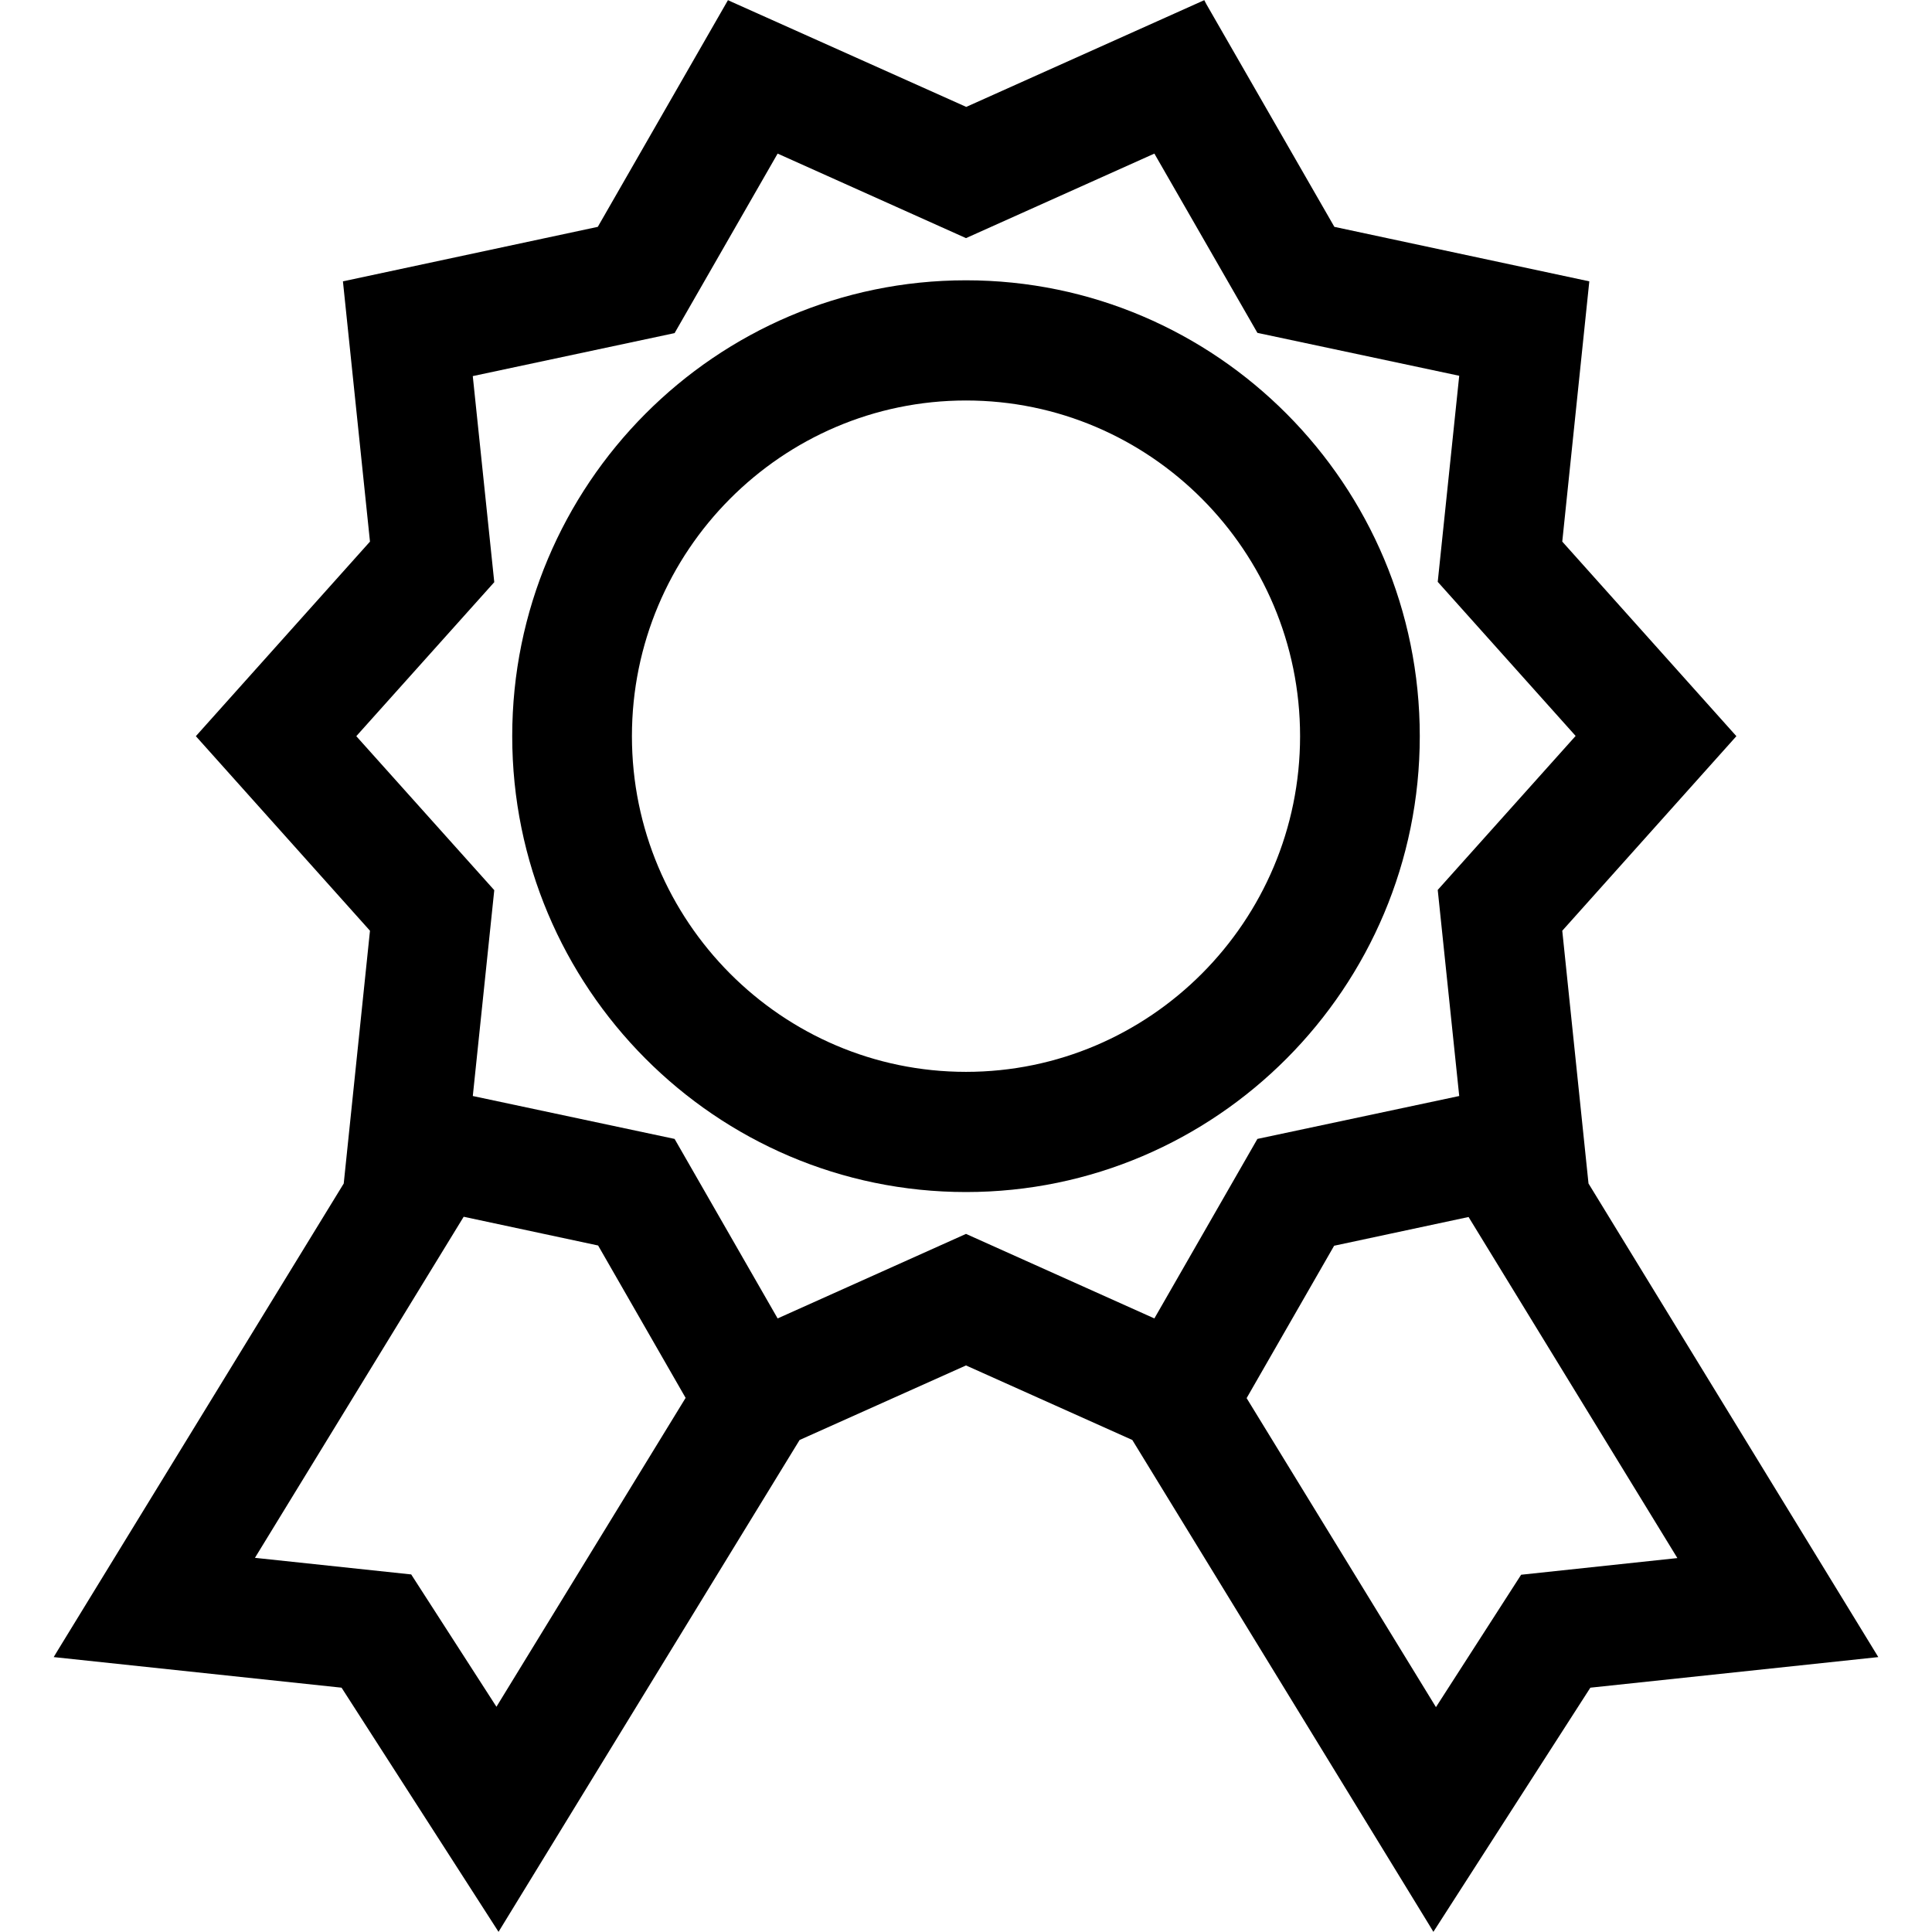<svg width="24" height="24" viewBox="0 0 24 24" fill="none" xmlns="http://www.w3.org/2000/svg">
<g clip-path="url(#clip0_15805_64006)">
<path d="M17.637 9.145C17.637 6.022 15.11 3.482 12 3.482C8.89 3.482 6.363 6.022 6.363 9.145C6.363 12.268 8.89 14.808 12 14.808C15.11 14.808 17.637 12.268 17.637 9.145ZM7.85 9.145C7.85 6.845 9.713 4.975 12 4.975C14.287 4.975 16.15 6.845 16.15 9.145C16.15 11.445 14.287 13.315 12 13.315C9.713 13.315 7.85 11.445 7.85 9.145Z" fill="black"/>
<path d="M19.733 14.702L19.407 11.562L21.57 9.145L19.407 6.728L19.743 3.495L16.576 2.818L14.986 0.052L14.96 0.002L12.003 1.328L9.093 0.025L9.043 0.002L7.426 2.818L4.26 3.495L4.596 6.728L2.433 9.145L4.596 11.562L4.27 14.702L0.717 20.502L0.667 20.585L4.243 20.965L6.193 23.998L9.933 17.888L12 16.962L14.066 17.888L17.756 23.915L17.806 23.998L19.756 20.965L23.333 20.585L19.733 14.702ZM5.106 19.558L3.167 19.352L5.76 15.115L7.43 15.472L8.517 17.365L6.167 21.202L5.106 19.555V19.558ZM17.837 21.205L15.486 17.368L16.573 15.475L18.243 15.118L20.837 19.355L18.896 19.562L17.837 21.208V21.205ZM5.873 13.618L6.14 11.058L4.426 9.145L6.14 7.232L5.873 4.672L8.38 4.138L9.66 1.908L12 2.958L14.34 1.908L15.62 4.135L18.127 4.668L17.86 7.228L19.573 9.142L17.86 11.055L18.127 13.615L15.62 14.148L14.34 16.378L12 15.328L9.66 16.378L8.38 14.148L5.873 13.615V13.618Z" fill="black"/>
</g>
<defs>
<clipPath id="clip0_15805_64006">
<rect width="24" height="24" fill="white"/>
</clipPath>
</defs>
</svg>
